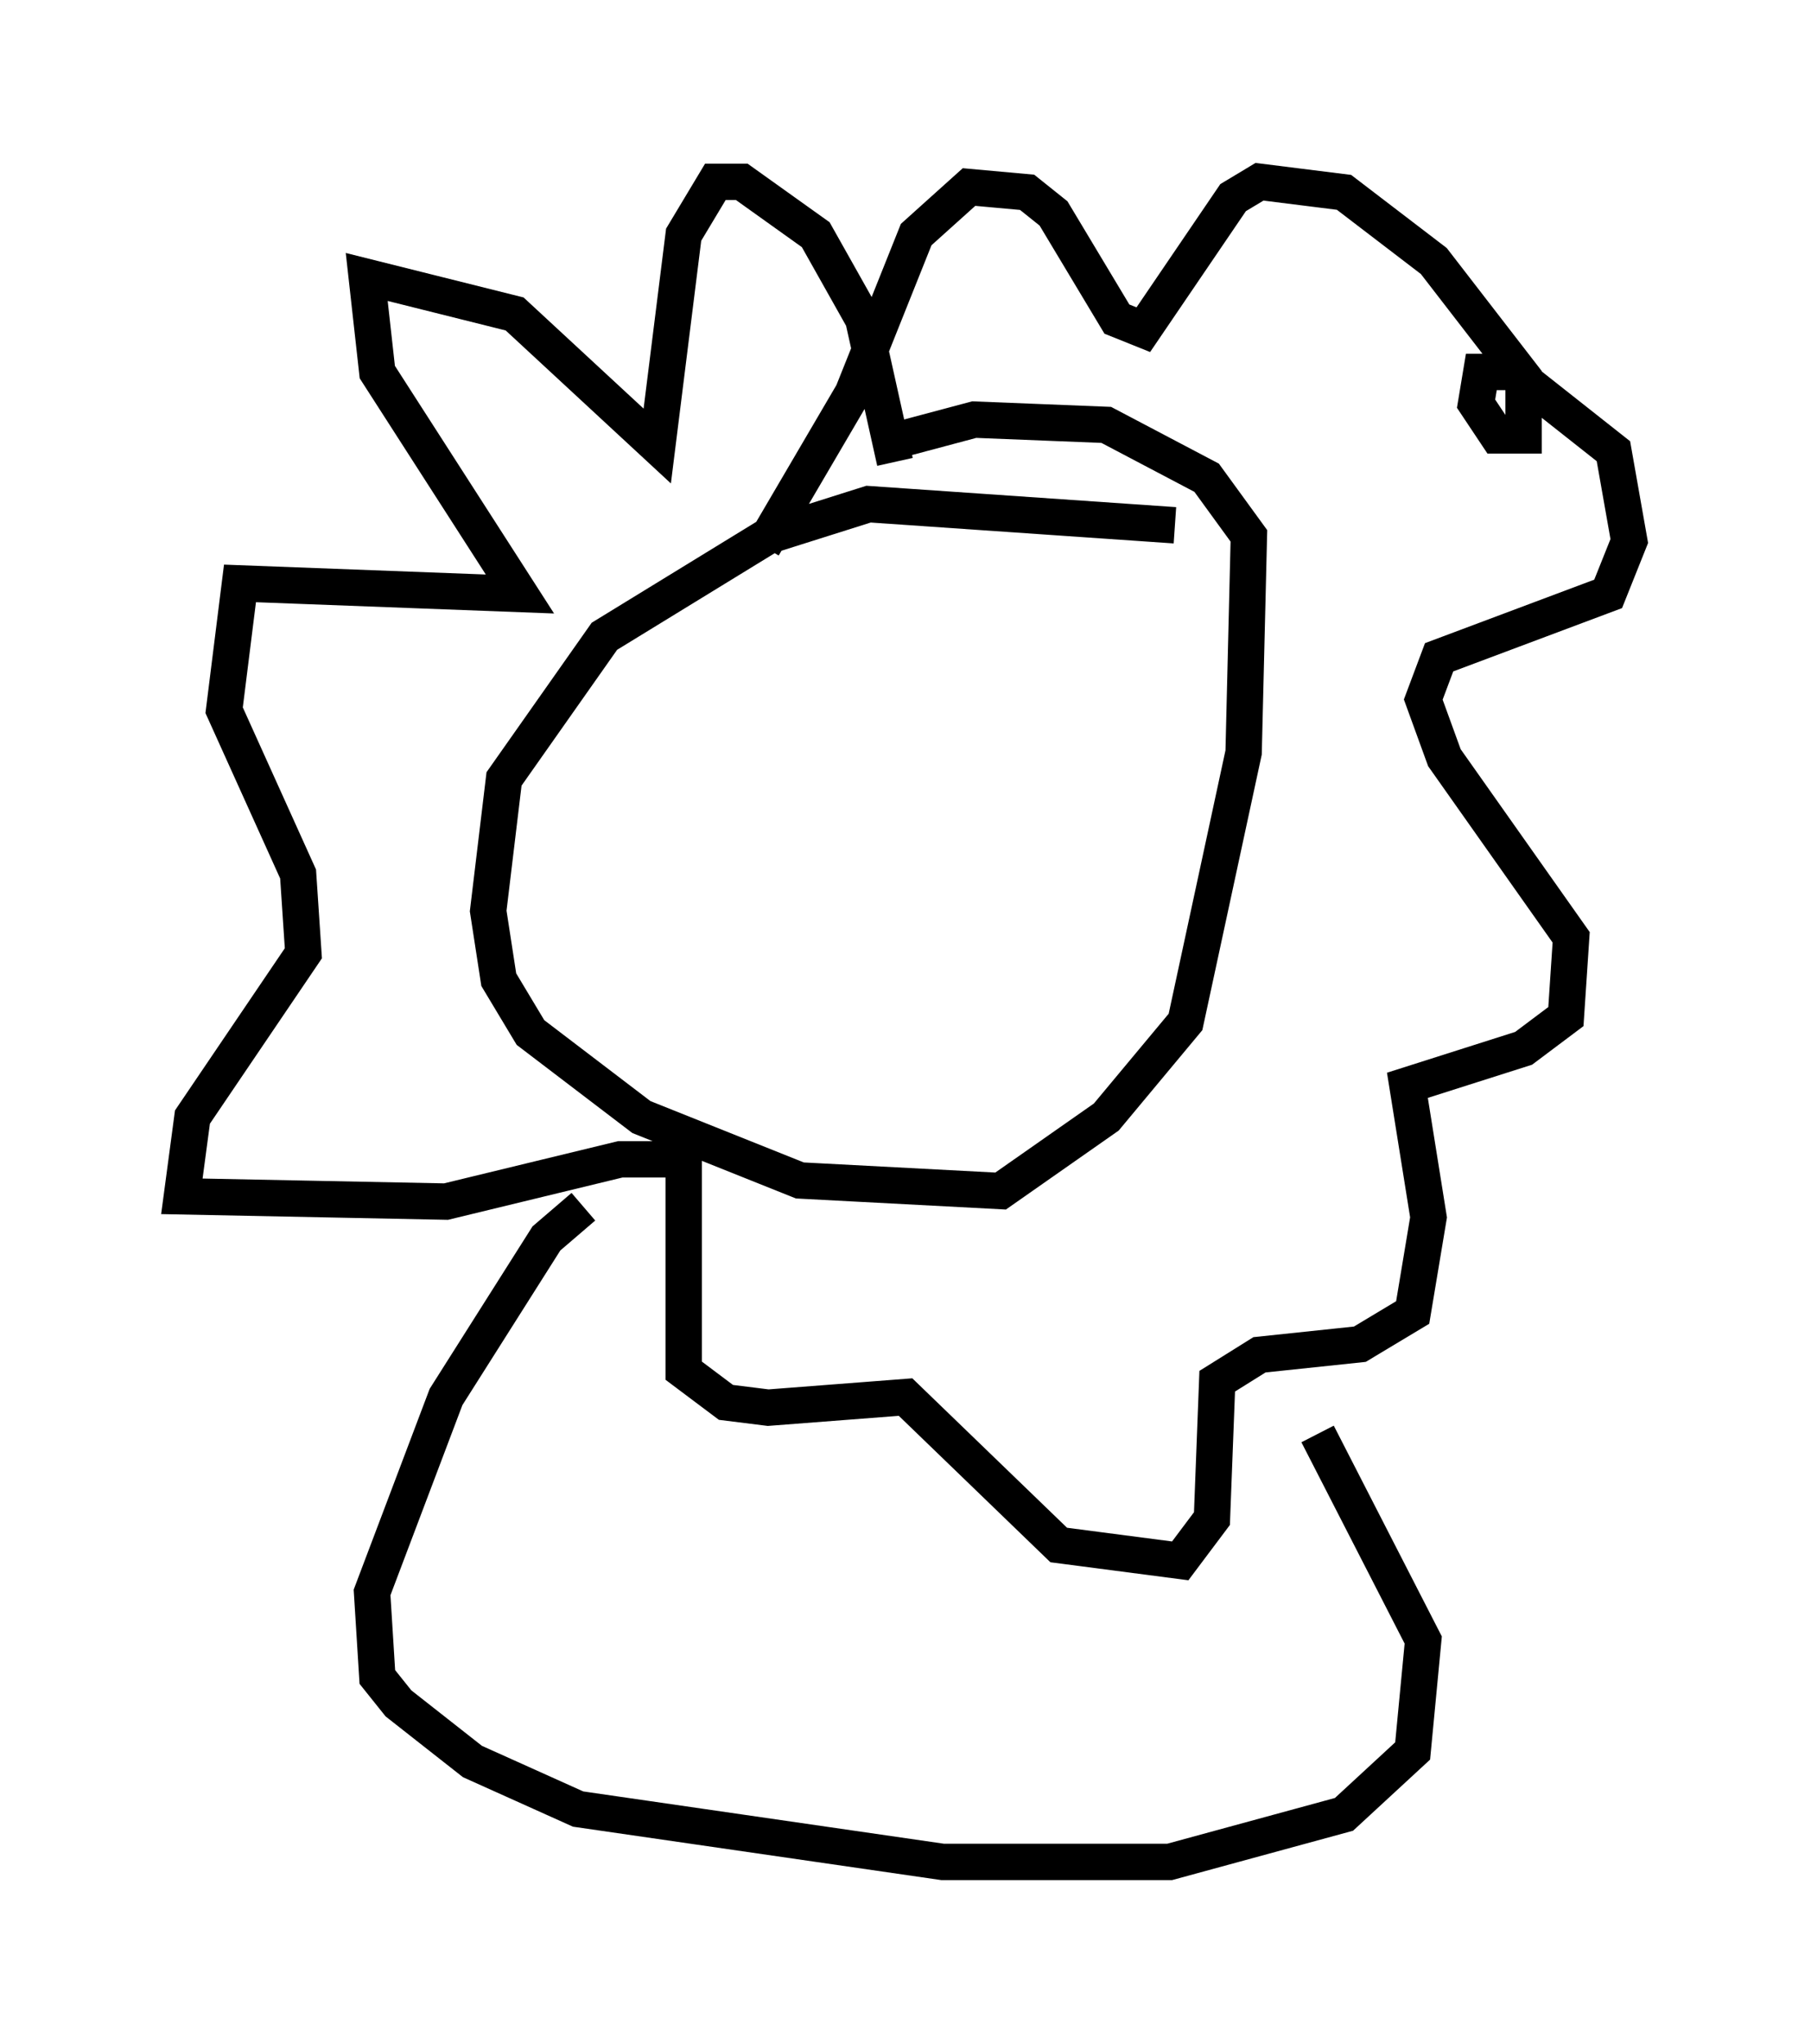 <?xml version="1.0" encoding="utf-8" ?>
<svg baseProfile="full" height="56.19" version="1.1" width="49.799" xmlns="http://www.w3.org/2000/svg" xmlns:ev="http://www.w3.org/2001/xml-events" xmlns:xlink="http://www.w3.org/1999/xlink"><defs /><rect fill="white" height="56.19" width="49.799" x="0" y="0" /><path d="M31.436, 15.894 m0.872, -1.453 l-8.425, -0.581 -2.76, 0.872 l-4.503, 2.76 -2.76, 3.922 l-0.436, 3.631 0.291, 1.888 l0.872, 1.453 3.05, 2.324 l4.358, 1.743 5.52, 0.291 l2.905, -2.034 2.179, -2.615 l1.598, -7.408 0.145, -5.955 l-1.162, -1.598 -2.76, -1.453 l-3.631, -0.145 -2.179, 0.581 m0.0, 0.581 l-0.872, -3.922 -1.307, -2.324 l-2.034, -1.453 -0.726, 0.0 l-0.872, 1.453 -0.726, 5.81 l-3.922, -3.631 -4.067, -1.017 l0.291, 2.615 3.922, 6.101 l-7.698, -0.291 -0.436, 3.486 l2.034, 4.503 0.145, 2.179 l-3.05, 4.503 -0.291, 2.179 l7.263, 0.145 4.793, -1.162 l1.743, 0.0 0.0, 5.81 l1.162, 0.872 1.162, 0.145 l3.777, -0.291 4.212, 4.067 l3.341, 0.436 0.872, -1.162 l0.145, -3.777 1.162, -0.726 l2.76, -0.291 1.453, -0.872 l0.436, -2.615 -0.581, -3.631 l3.196, -1.017 1.162, -0.872 l0.145, -2.179 -3.486, -4.939 l-0.581, -1.598 0.436, -1.162 l4.648, -1.743 0.581, -1.453 l-0.436, -2.469 -2.76, -2.179 l-0.872, 0.0 -0.145, 0.872 l0.581, 0.872 0.726, 0.0 l0.0, -1.598 -2.469, -3.196 l-2.469, -1.888 -2.324, -0.291 l-0.726, 0.436 -2.469, 3.631 l-0.726, -0.291 -1.743, -2.905 l-0.726, -0.581 -1.598, -0.145 l-1.453, 1.307 -1.743, 4.358 l-2.469, 4.212 m-4.939, 18.156 l-1.017, 0.872 -2.76, 4.358 l-2.034, 5.374 0.145, 2.324 l0.581, 0.726 2.034, 1.598 l2.905, 1.307 10.022, 1.453 l6.246, 0.0 4.793, -1.307 l1.888, -1.743 0.291, -3.05 l-2.905, -5.665 " fill="none" stroke="black" stroke-width="1" /></svg>